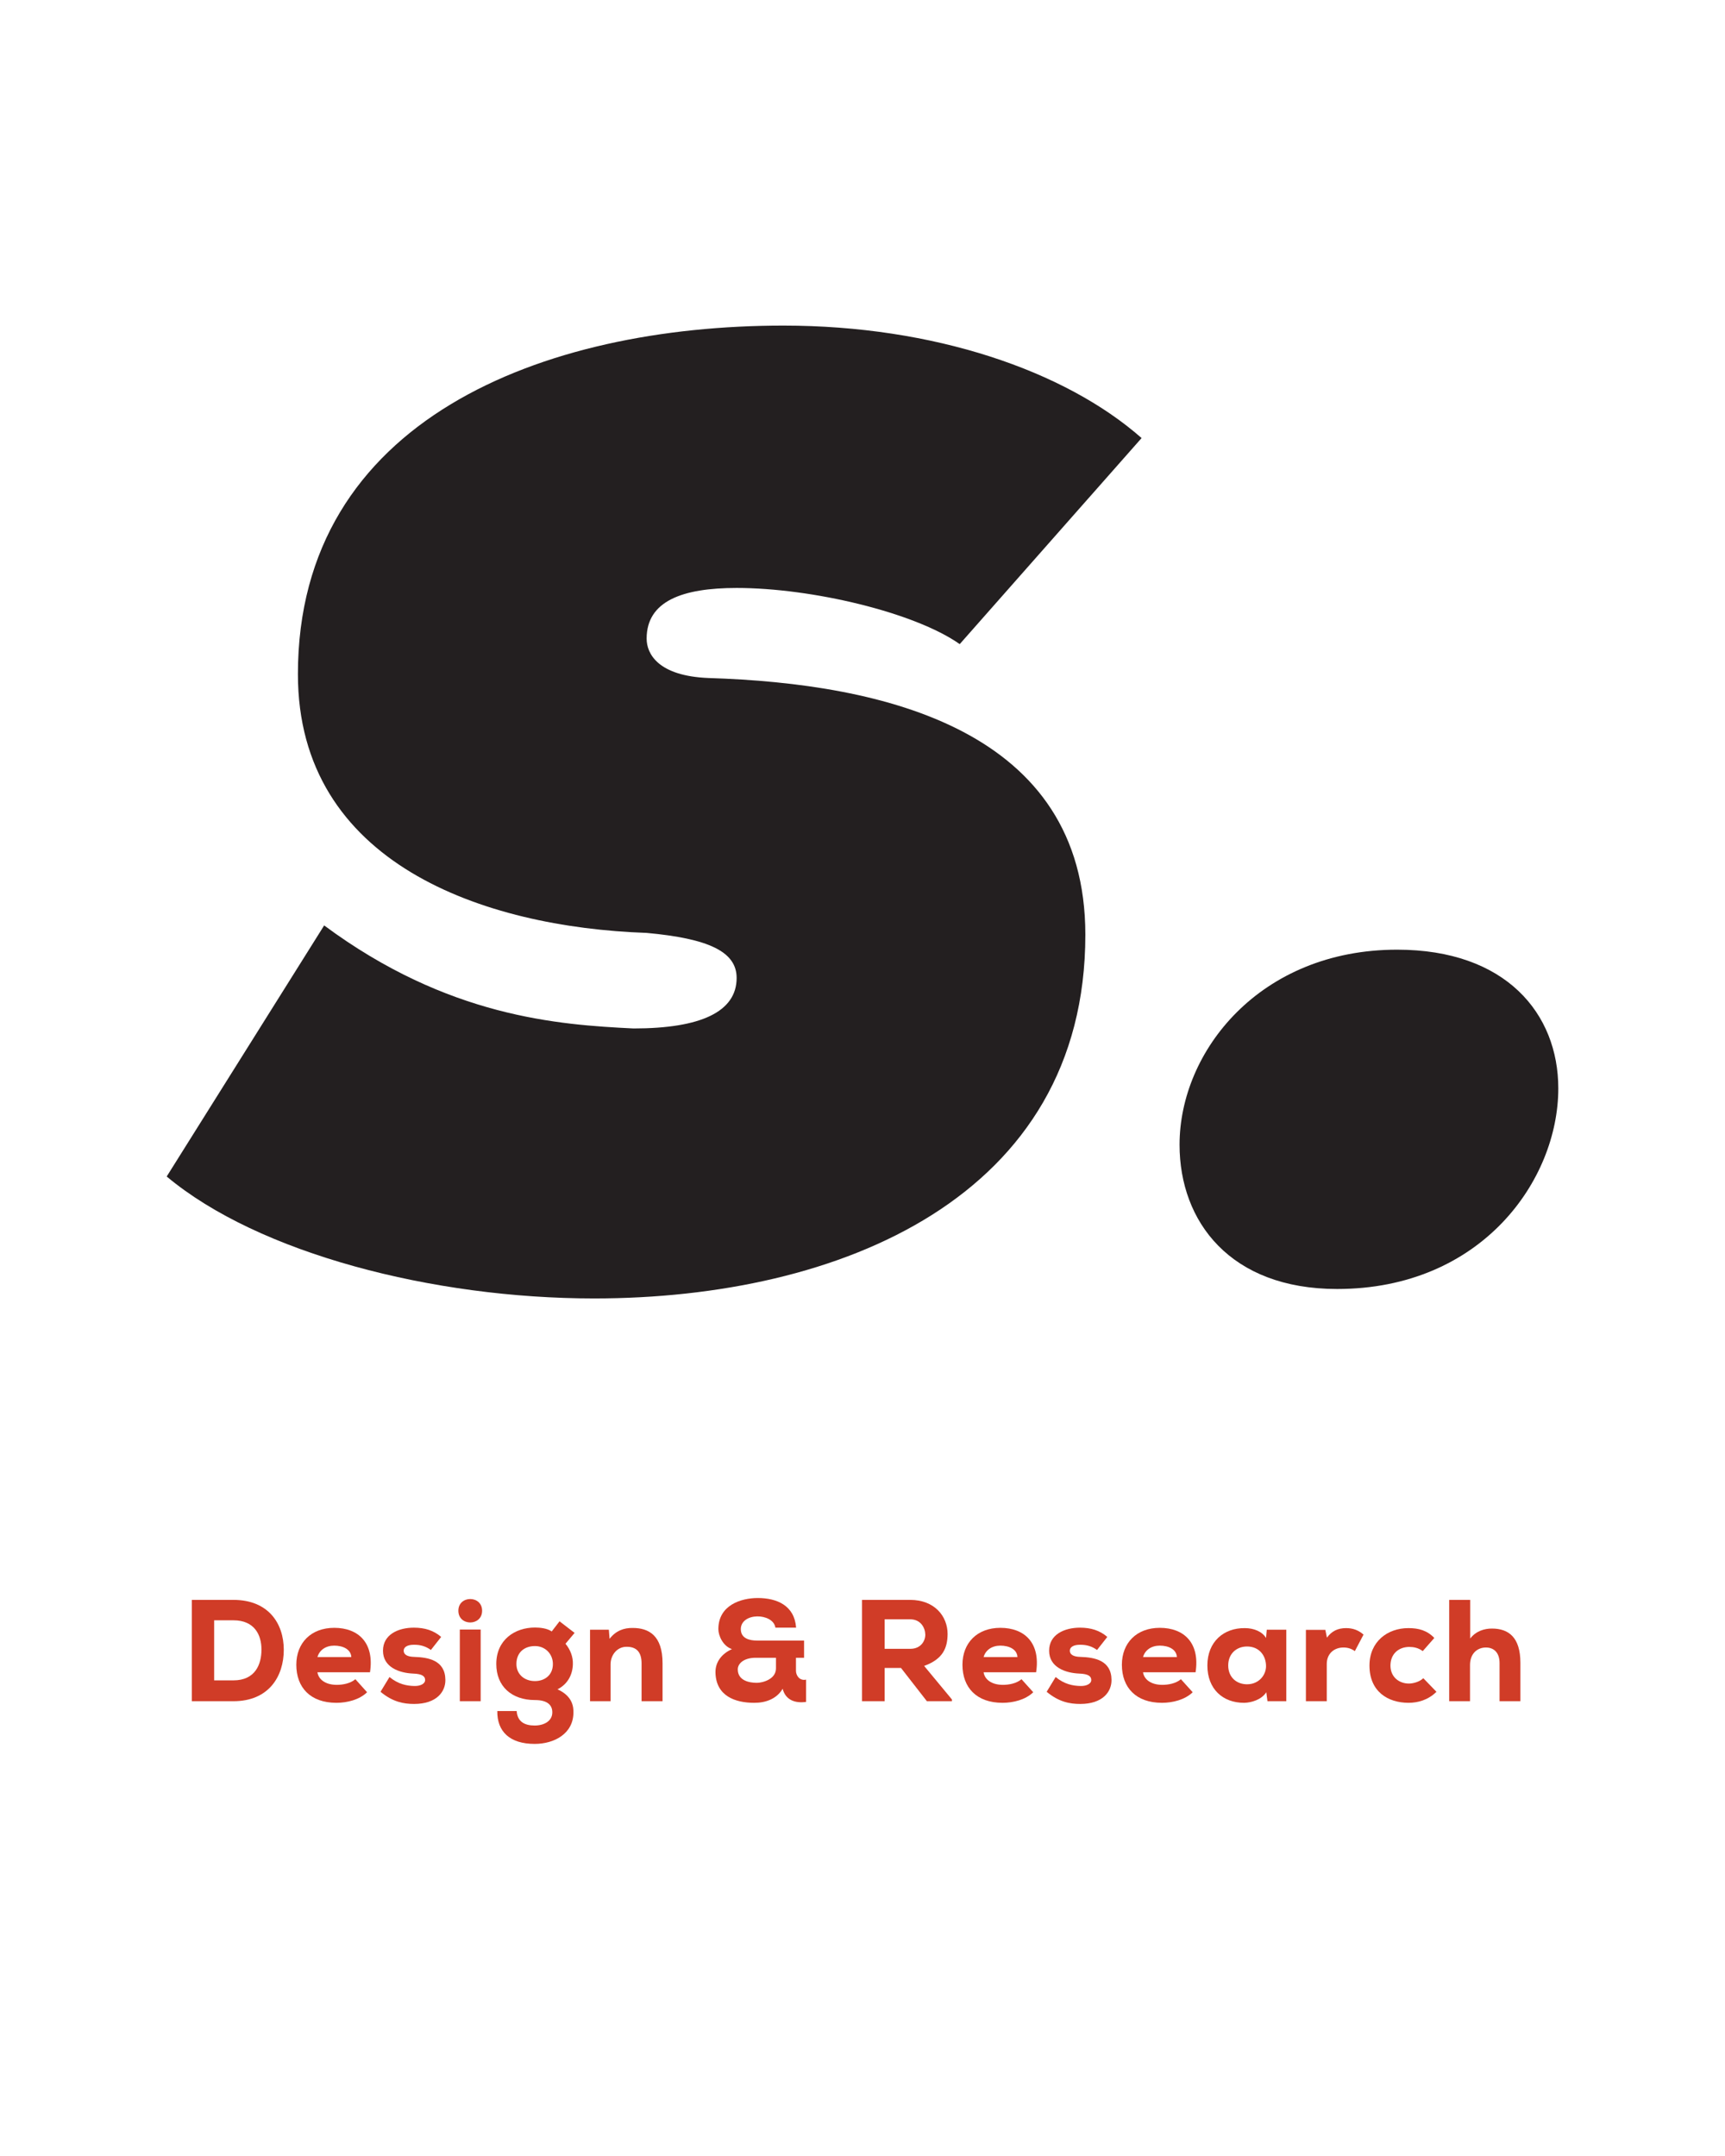 <?xml version="1.0" encoding="iso-8859-1"?>
<!-- Generator: Adobe Illustrator 16.0.0, SVG Export Plug-In . SVG Version: 6.00 Build 0)  -->
<!DOCTYPE svg PUBLIC "-//W3C//DTD SVG 1.1//EN" "http://www.w3.org/Graphics/SVG/1.1/DTD/svg11.dtd">
<svg version="1.1" id="Layer_1" xmlns="http://www.w3.org/2000/svg" xmlns:xlink="http://www.w3.org/1999/xlink" x="0px" y="0px"
	 width="200px" height="250px" viewBox="0 0 200 250" style="enable-background:new 0 0 200 250;" xml:space="preserve">
<g>
	<g>
		<path style="fill:#231F20;" d="M37.584,107.309c14.344,10.636,27.178,11.522,35.866,11.947c7.824,0,11.957-1.948,11.957-5.859
			c0-3.046-3.257-4.567-10.434-5.222c-18.912-0.657-40.432-8.054-40.432-30c0-29.556,28.475-40.421,56.299-40.421
			c17.389,0,32.608,5.202,41.518,13.041l-21.086,23.895c-5.221-3.682-17.168-6.513-25.866-6.513c-6.301,0-10.434,1.523-10.434,5.876
			c0,1.736,1.301,4.335,7.177,4.567c20.432,0.635,43.688,6.069,43.688,29.768c0,30.423-28.476,42.174-56.953,42.174
			c-18.69,0-38.903-5.219-49.557-14.14L37.584,107.309z"/>
		<path style="fill:#231F20;" d="M136.76,132.741c0-10.868,9.344-22.62,25.223-22.62c12.6,0,18.689,7.399,18.689,16.088
			c0,10.655-8.916,23.257-25.648,23.257C142.627,149.466,136.76,141.642,136.76,132.741z"/>
	</g>
	<g>
		<path style="fill:#D03C27;" d="M27.061,185.515c4.044,0,5.841,2.72,5.841,5.791s-1.729,5.959-5.841,5.959
			c-1.477,0-3.341,0-4.817,0v-11.75H27.061z M24.829,194.848h2.232c2.551,0,3.255-1.88,3.255-3.574c0-1.696-0.806-3.391-3.255-3.391
			h-2.232V194.848z"/>
		<path style="fill:#D03C27;" d="M36.805,193.908c0.117,0.806,0.89,1.46,2.25,1.46c0.654,0,1.561-0.151,2.148-0.654l1.358,1.511
			c-0.889,0.871-2.315,1.226-3.557,1.226c-3.005,0-4.649-1.763-4.649-4.416c0-2.518,1.695-4.279,4.396-4.279
			c2.82,0,4.667,1.762,4.146,5.153H36.805z M40.733,192.146c-0.051-0.906-0.974-1.326-1.981-1.326c-0.973,0-1.711,0.503-1.947,1.326
			H40.733z"/>
		<path style="fill:#D03C27;" d="M49.959,191.322c-0.621-0.437-1.208-0.603-1.964-0.603c-0.789,0-1.191,0.285-1.191,0.688
			c0,0.451,0.42,0.703,1.226,0.72c1.628,0.052,3.591,0.386,3.608,2.669c0.017,1.343-0.99,2.787-3.625,2.787
			c-1.226,0-2.484-0.236-3.894-1.411l1.04-1.711c1.024,0.84,2.014,1.023,2.888,1.04c0.704,0.018,1.258-0.269,1.241-0.705
			c0-0.386-0.286-0.703-1.41-0.737c-1.544-0.068-3.474-0.706-3.474-2.651c0-1.88,1.778-2.671,3.574-2.671
			c1.277,0,2.3,0.32,3.172,1.074L49.959,191.322z"/>
		<path style="fill:#D03C27;" d="M55.896,186.774c0,1.814-2.752,1.814-2.752,0C53.144,184.963,55.896,184.963,55.896,186.774z
			 M53.312,188.957v8.308h2.417v-8.308H53.312z"/>
		<path style="fill:#D03C27;" d="M59.906,198.404c0.084,1.277,0.974,1.68,2.083,1.68c1.074,0,2.047-0.503,2.047-1.528
			c0-0.806-0.52-1.426-2.014-1.426c-2.718,0-4.481-1.61-4.481-4.179c0-2.819,2.166-4.229,4.481-4.229
			c0.587,0,1.41,0.083,1.947,0.452L64.874,188l1.746,1.343l-1.057,1.26c0.588,0.703,0.89,1.56,0.857,2.383
			c-0.034,1.174-0.571,2.282-1.78,2.902c1.846,0.822,1.846,2.183,1.846,2.668c0,2.469-2.214,3.659-4.497,3.659
			c-2.871,0-4.365-1.425-4.331-3.811H59.906z M59.874,192.951c0,1.191,0.922,1.979,2.148,1.979c1.091,0,2.081-0.654,2.081-1.979
			c0-1.157-0.873-2.08-2.081-2.08C60.796,190.871,59.874,191.608,59.874,192.951z"/>
		<path style="fill:#D03C27;" d="M74.385,197.265v-4.38c0-1.276-0.554-1.931-1.713-1.931c-1.124-0.018-1.879,0.957-1.879,2.031
			v4.279H68.41v-8.29h2.181l0.084,1.057c0.738-0.957,1.678-1.276,2.685-1.26c1.863,0,3.458,0.874,3.458,4.097v4.396H74.385z"/>
		<path style="fill:#D03C27;" d="M92.285,193.739c0,0.521,0.403,1.191,1.175,1.025v2.583c-1.208,0.168-2.367-0.166-2.719-1.526
			c-0.688,1.191-2.014,1.646-3.323,1.629c-2.148,0-4.414-0.774-4.465-3.525c-0.017-1.208,0.723-2.165,1.914-2.702
			c-1.041-0.337-1.578-1.56-1.578-2.316c0-2.786,2.635-3.608,4.565-3.608c2.232,0,4.264,0.874,4.448,3.439h-2.4
			c-0.134-0.905-1.192-1.325-2.115-1.309c-1.007,0.018-1.896,0.537-1.896,1.478c0,1.108,1.058,1.325,1.864,1.325
			c1.863,0,3.608,0,5.471,0v1.997h-0.94V193.739z M85.539,193.571c0,1.311,1.342,1.562,2.215,1.562c0.621,0,2.215-0.386,2.215-1.68
			v-1.226c-0.789,0-1.561,0-2.35,0C86.21,192.229,85.539,192.917,85.539,193.571z"/>
		<path style="fill:#D03C27;" d="M110.369,197.265h-2.904l-3.004-3.859h-1.893v3.859h-2.623v-11.75c1.914,0,3.677,0,5.576,0
			c2.834,0,4.346,1.897,4.346,3.963c-0.018,1.527-0.469,2.888-2.721,3.693l3.223,3.891V197.265z M102.568,187.766v3.423h2.984
			c1.209,0,1.729-0.906,1.729-1.646c-0.018-0.806-0.537-1.777-1.76-1.777H102.568z"/>
		<path style="fill:#D03C27;" d="M114.039,193.908c0.119,0.806,0.891,1.46,2.248,1.46c0.654,0,1.562-0.151,2.148-0.654l1.361,1.511
			c-0.891,0.871-2.318,1.226-3.559,1.226c-3.006,0-4.648-1.763-4.648-4.416c0-2.518,1.695-4.279,4.395-4.279
			c2.822,0,4.668,1.762,4.145,5.153H114.039z M117.967,192.146c-0.049-0.906-0.975-1.326-1.982-1.326
			c-0.971,0-1.709,0.503-1.945,1.326H117.967z"/>
		<path style="fill:#D03C27;" d="M127.195,191.322c-0.623-0.437-1.211-0.603-1.967-0.603c-0.787,0-1.191,0.285-1.191,0.688
			c0,0.451,0.42,0.703,1.227,0.72c1.629,0.052,3.59,0.386,3.607,2.669c0.018,1.343-0.988,2.787-3.625,2.787
			c-1.225,0-2.484-0.236-3.893-1.411l1.041-1.711c1.021,0.84,2.012,1.023,2.887,1.04c0.703,0.018,1.26-0.269,1.24-0.705
			c0-0.386-0.283-0.703-1.41-0.737c-1.545-0.068-3.473-0.706-3.473-2.651c0-1.88,1.777-2.671,3.574-2.671
			c1.273,0,2.299,0.32,3.172,1.074L127.195,191.322z"/>
		<path style="fill:#D03C27;" d="M132.525,193.908c0.117,0.806,0.889,1.46,2.246,1.46c0.654,0,1.562-0.151,2.148-0.654l1.363,1.511
			c-0.889,0.871-2.32,1.226-3.561,1.226c-3.002,0-4.648-1.763-4.648-4.416c0-2.518,1.695-4.279,4.395-4.279
			c2.822,0,4.668,1.762,4.15,5.153H132.525z M136.451,192.146c-0.049-0.906-0.971-1.326-1.982-1.326
			c-0.971,0-1.709,0.503-1.943,1.326H136.451z"/>
		<path style="fill:#D03C27;" d="M146.871,188.975h2.266c0,2.751,0,5.539,0,8.29h-2.184l-0.137-1.04
			c-0.551,0.871-1.742,1.208-2.549,1.226c-2.484,0.017-4.281-1.594-4.281-4.331c0-2.754,1.898-4.364,4.35-4.33
			c1.041,0,2.012,0.402,2.451,1.142L146.871,188.975z M142.402,193.119c0,1.377,0.977,2.183,2.184,2.183
			c1.361,0,2.201-1.057,2.201-2.1c0-1.191-0.756-2.282-2.201-2.282C143.379,190.92,142.402,191.742,142.402,193.119z"/>
		<path style="fill:#D03C27;" d="M153.662,188.991l0.186,0.906c0.551-0.771,1.289-1.108,2.217-1.108
			c0.785,0,1.439,0.234,2.025,0.754l-1.006,1.914c-0.4-0.286-0.82-0.42-1.322-0.42c-1.041,0-1.934,0.671-1.934,1.914v4.313h-2.418
			v-8.273H153.662z"/>
		<path style="fill:#D03C27;" d="M166.547,196.173c-0.992,0.975-2.184,1.277-3.238,1.277c-2.416,0-4.529-1.326-4.529-4.313
			c0-2.788,2.094-4.348,4.51-4.348c1.211,0,2.168,0.269,3.008,1.142l-1.342,1.526c-0.504-0.386-1.061-0.486-1.562-0.486
			c-1.211,0-2.182,0.789-2.182,2.166c0,1.325,1.006,2.08,2.133,2.08c0.537,0,1.273-0.218,1.674-0.62L166.547,196.173z"/>
		<path style="fill:#D03C27;" d="M170.457,185.515v4.482c0.684-0.889,1.676-1.157,2.516-1.157c1.947,0,3.305,1.023,3.305,3.977
			v4.448h-2.416v-4.431c0-1.157-0.621-1.797-1.578-1.797c-1.006,0-1.846,0.705-1.846,2.031v4.196h-2.416v-11.75H170.457z"/>
	</g>
</g>
</svg>
